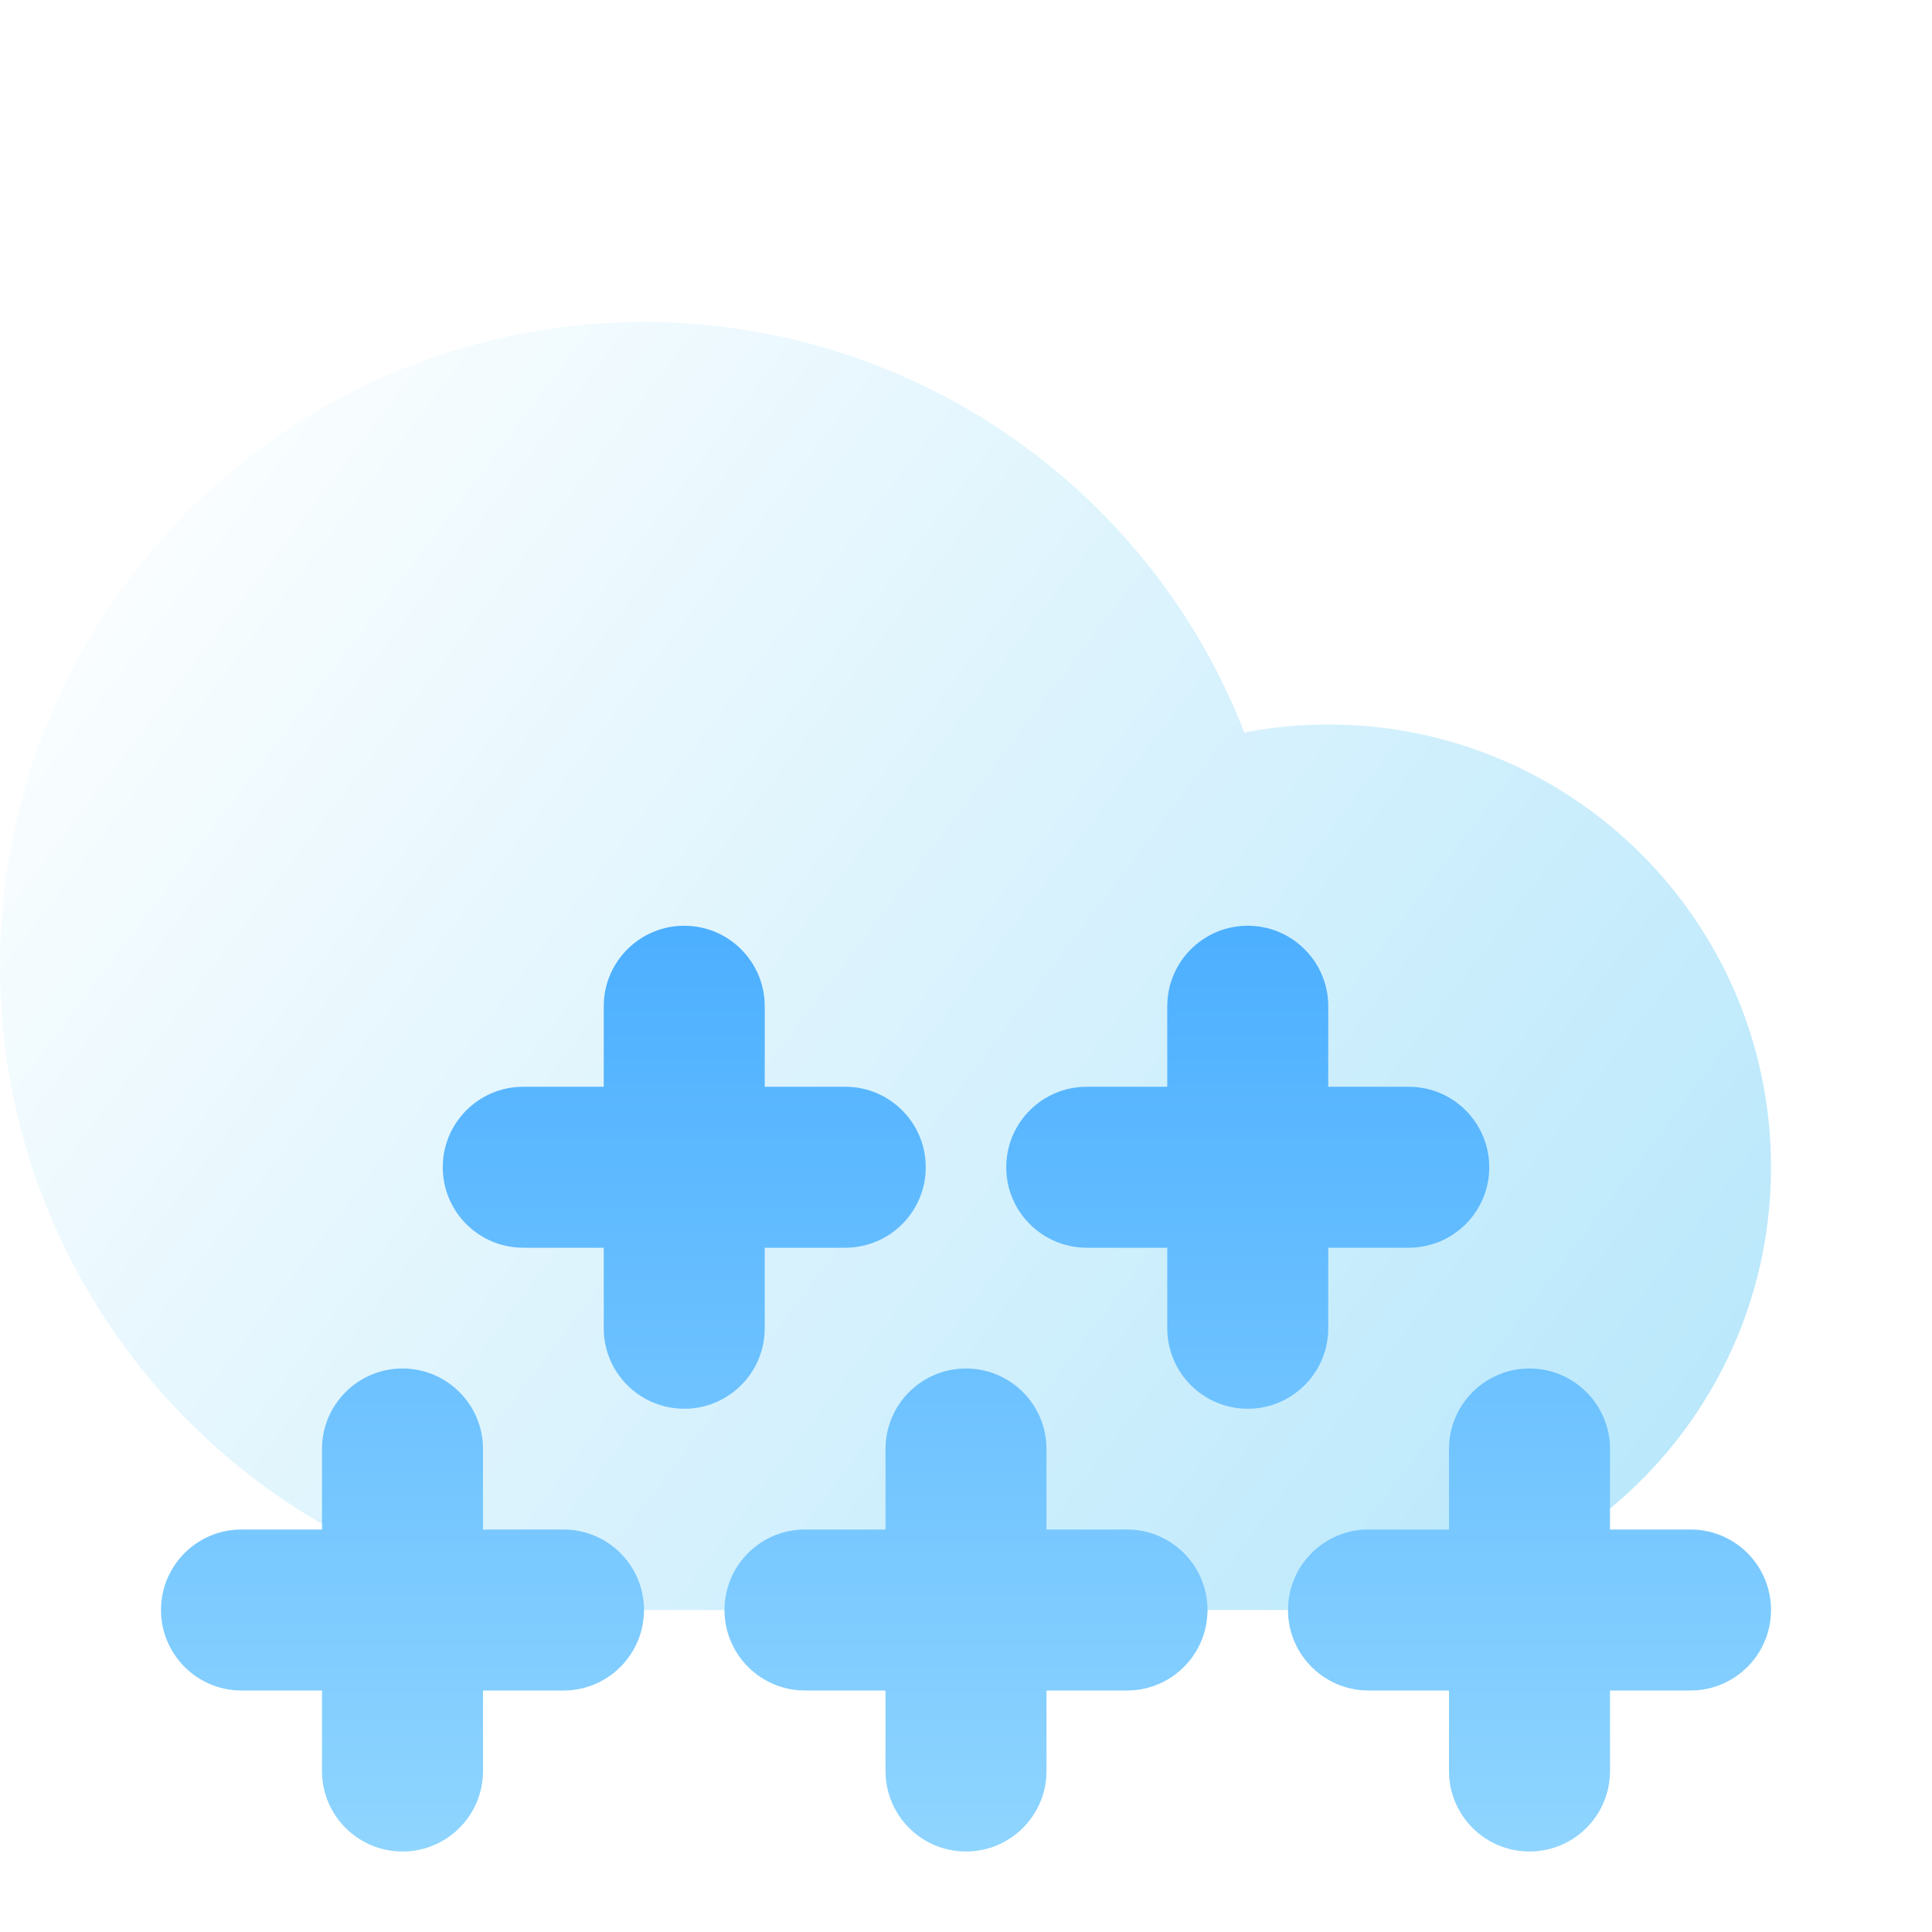 <svg width="48" height="48" viewBox="0 0 48 48" fill="none" xmlns="http://www.w3.org/2000/svg">
<g filter="url(#filter0_i_17_796)">
<path fill-rule="evenodd" clip-rule="evenodd" d="M18 4C9.163 4 2 11.163 2 20L2.003 20.331C2.167 28.373 8.283 35.016 16.204 35.9L16.468 35.927L16.56 35.952C16.702 35.983 16.849 36 17 36H35L35.294 35.996C41.262 35.823 46 30.954 46 25C46 18.925 41.075 14 35 14L34.568 14.008C34.138 14.025 33.711 14.067 33.29 14.133L32.915 14.198L32.811 13.936C30.396 8.033 24.604 4 18 4Z" fill="url(#paint0_linear_17_796)"/>
</g>
<path fill-rule="evenodd" clip-rule="evenodd" d="M24 34C25.054 34 25.918 34.816 25.994 35.851L26 36V38H28L28.149 38.005C29.184 38.082 30 38.946 30 40C30 41.054 29.184 41.918 28.149 41.995L28 42H26V44L25.994 44.157C25.918 45.139 25.132 45.922 24.149 45.995L24 46L23.843 45.994C22.861 45.918 22.078 45.132 22.006 44.149L22 44V42H20L19.851 41.995C18.816 41.918 18 41.054 18 40C18 38.946 18.816 38.082 19.851 38.005L20 38H22V36L22.006 35.851C22.082 34.816 22.946 34 24 34ZM10 34C11.054 34 11.918 34.816 11.995 35.851L12 36V38H14L14.149 38.005C15.184 38.082 16 38.946 16 40C16 41.054 15.184 41.918 14.149 41.995L14 42H12V44L11.994 44.157C11.918 45.139 11.132 45.922 10.149 45.995L10 46L9.843 45.994C8.861 45.918 8.078 45.132 8.005 44.149L8 44V42H6L5.851 41.995C4.816 41.918 4 41.054 4 40C4 38.946 4.816 38.082 5.851 38.005L6 38H8V36L8.005 35.851C8.082 34.816 8.946 34 10 34ZM38 34C39.054 34 39.918 34.816 39.995 35.851L40 36V38H42L42.149 38.005C43.184 38.082 44 38.946 44 40C44 41.054 43.184 41.918 42.149 41.995L42 42H40V44L39.994 44.157C39.918 45.139 39.132 45.922 38.149 45.995L38 46L37.843 45.994C36.861 45.918 36.078 45.132 36.005 44.149L36 44V42H34L33.851 41.995C32.816 41.918 32 41.054 32 40C32 38.946 32.816 38.082 33.851 38.005L34 38H36V36L36.005 35.851C36.082 34.816 36.946 34 38 34ZM31 23C32.054 23 32.918 23.816 32.995 24.851L33 25V27H35L35.149 27.006C36.184 27.082 37 27.946 37 29C37 30.054 36.184 30.918 35.149 30.994L35 31H33V33L32.994 33.157C32.918 34.139 32.132 34.922 31.149 34.995L31 35L30.843 34.994C29.861 34.918 29.078 34.132 29.006 33.149L29 33V31H27L26.851 30.994C25.816 30.918 25 30.054 25 29C25 27.946 25.816 27.082 26.851 27.006L27 27H29V25L29.006 24.851C29.082 23.816 29.946 23 31 23ZM17 23C18.054 23 18.918 23.816 18.994 24.851L19 25V27H21L21.149 27.006C22.184 27.082 23 27.946 23 29C23 30.054 22.184 30.918 21.149 30.994L21 31H19V33L18.994 33.157C18.918 34.139 18.132 34.922 17.149 34.995L17 35L16.843 34.994C15.861 34.918 15.078 34.132 15.005 33.149L15 33V31H13L12.851 30.994C11.816 30.918 11 30.054 11 29C11 27.946 11.816 27.082 12.851 27.006L13 27H15V25L15.005 24.851C15.082 23.816 15.946 23 17 23Z" fill="url(#paint1_linear_17_796)"/>
<defs>
<filter id="filter0_i_17_796" x="0" y="4" width="46" height="36" filterUnits="userSpaceOnUse" color-interpolation-filters="sRGB">
<feFlood flood-opacity="0" result="BackgroundImageFix"/>
<feBlend mode="normal" in="SourceGraphic" in2="BackgroundImageFix" result="shape"/>
<feColorMatrix in="SourceAlpha" type="matrix" values="0 0 0 0 0 0 0 0 0 0 0 0 0 0 0 0 0 0 127 0" result="hardAlpha"/>
<feOffset dx="-2" dy="4"/>
<feGaussianBlur stdDeviation="2"/>
<feComposite in2="hardAlpha" operator="arithmetic" k2="-1" k3="1"/>
<feColorMatrix type="matrix" values="0 0 0 0 1 0 0 0 0 1 0 0 0 0 1 0 0 0 1 0"/>
<feBlend mode="normal" in2="shape" result="effect1_innerShadow_17_796"/>
</filter>
<linearGradient id="paint0_linear_17_796" x1="5.082" y1="4" x2="46.487" y2="35.356" gradientUnits="userSpaceOnUse">
<stop stop-color="white"/>
<stop offset="1" stop-color="#B4E6FB"/>
</linearGradient>
<linearGradient id="paint1_linear_17_796" x1="4" y1="23" x2="4" y2="46" gradientUnits="userSpaceOnUse">
<stop stop-color="#4CAFFF"/>
<stop offset="1" stop-color="#8FD5FF"/>
</linearGradient>
</defs>
</svg>

